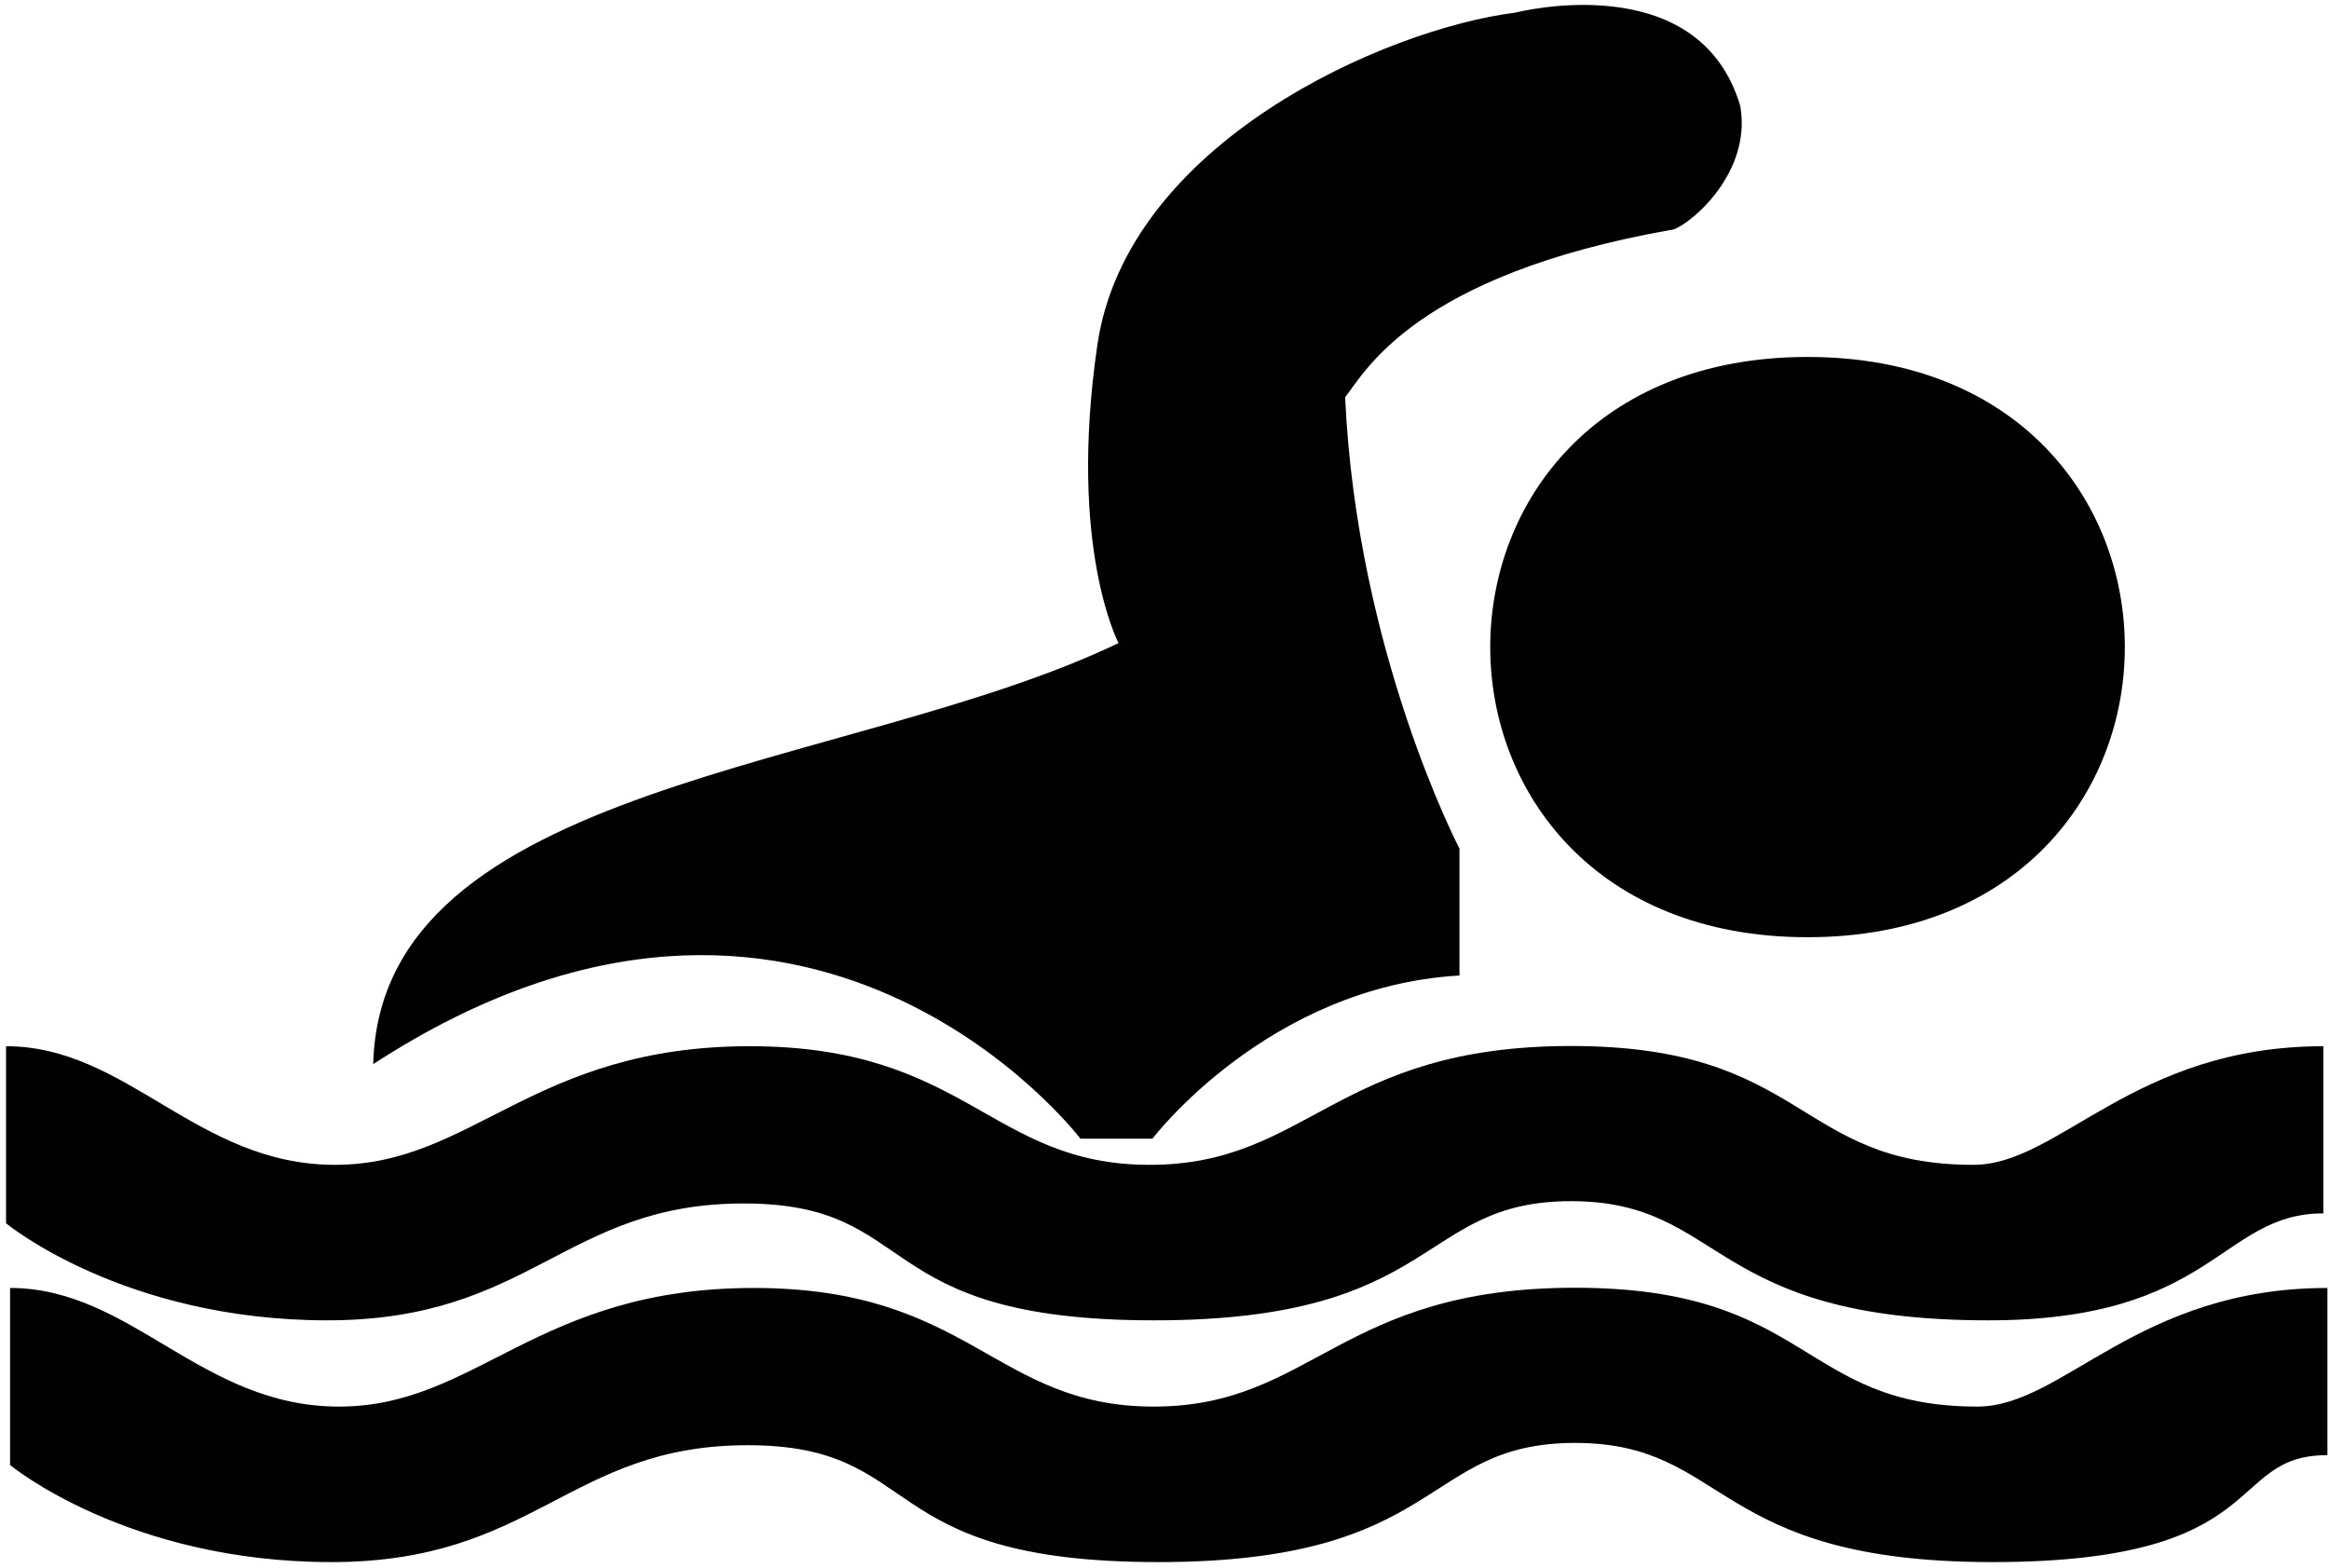 <?xml version="1.0" encoding="utf-8"?>
<!-- Generator: Adobe Illustrator 16.0.3, SVG Export Plug-In . SVG Version: 6.00 Build 0)  -->
<!DOCTYPE svg PUBLIC "-//W3C//DTD SVG 1.1//EN" "http://www.w3.org/Graphics/SVG/1.1/DTD/svg11.dtd">
<svg version="1.1" id="Layer_1" xmlns="http://www.w3.org/2000/svg" xmlns:xlink="http://www.w3.org/1999/xlink" x="0px" y="0px"
	 width="603px" height="406px" viewBox="0 0 603 406" enable-background="new 0 0 603 406" xml:space="preserve">
<g id="Layer_2">
	<path fill="#010101" d="M601.541,270.855c-49.218,0-68.356,30.71-90.618,30.71c-45.898,0-43.068-30.766-104.151-30.766
		c-61.08,0-67.914,30.766-109.122,30.766c-41.214,0-47.27-30.71-103.517-30.71c-56.248,0-71.673,30.71-107.416,30.71
		c-35.74,0-53.711-30.71-85.154-30.71v45.839c0,0,30.336,25.128,83.198,25.128c52.864,0,61.456-30.257,107.813-30.257
		c46.352,0,31.764,30.257,106.242,30.257c74.478,0,67.996-30.85,107.954-30.85c39.964,0,35.007,30.85,108.058,30.85
		c58.506,0,60.025-27.688,86.713-27.688V270.855L601.541,270.855z"/>
	<path fill="#010101" d="M96.625,275.495c112.664-73.283,183.114,19.299,183.114,19.299h18.637c0,0,29.881-39.379,79.494-42.244
		v-32.861c0,0-26.586-50.856-29.604-116.848c5.192-6.602,18.091-31.554,84.157-43.289c3.015,0.263,21.382-13.558,18.154-32.079
		c-10.752-36.51-58.219-24.206-58.219-24.206C358.914,7.441,291.795,36.86,284.121,89.283c-7.674,52.421,5.483,77.201,5.483,77.201
		C219.979,199.864,98.474,202.145,96.625,275.495z"/>
	<path fill="#010101" d="M467.988,92.413c109.537,0,109.537,150.221,0,150.221S358.451,92.413,467.988,92.413z"/>
	<path fill="#010101" d="M602.587,333.442c-49.219,0-68.363,30.709-90.625,30.709c-45.894,0-43.069-30.764-104.146-30.764
		c-61.083,0-67.916,30.764-109.124,30.764c-41.214,0-47.27-30.709-103.518-30.709s-71.673,30.709-107.416,30.709
		c-35.74,0-53.711-30.709-85.154-30.709v45.838c0,0,30.337,25.129,83.198,25.129c52.865,0,61.456-30.257,107.813-30.257
		c46.352,0,31.764,30.257,106.243,30.257c74.478,0,67.996-30.851,107.957-30.851c39.964,0,35.001,30.851,108.059,30.851
		c73.032,0,60.025-27.688,86.713-27.688L602.587,333.442L602.587,333.442z"/>
</g>
</svg>
